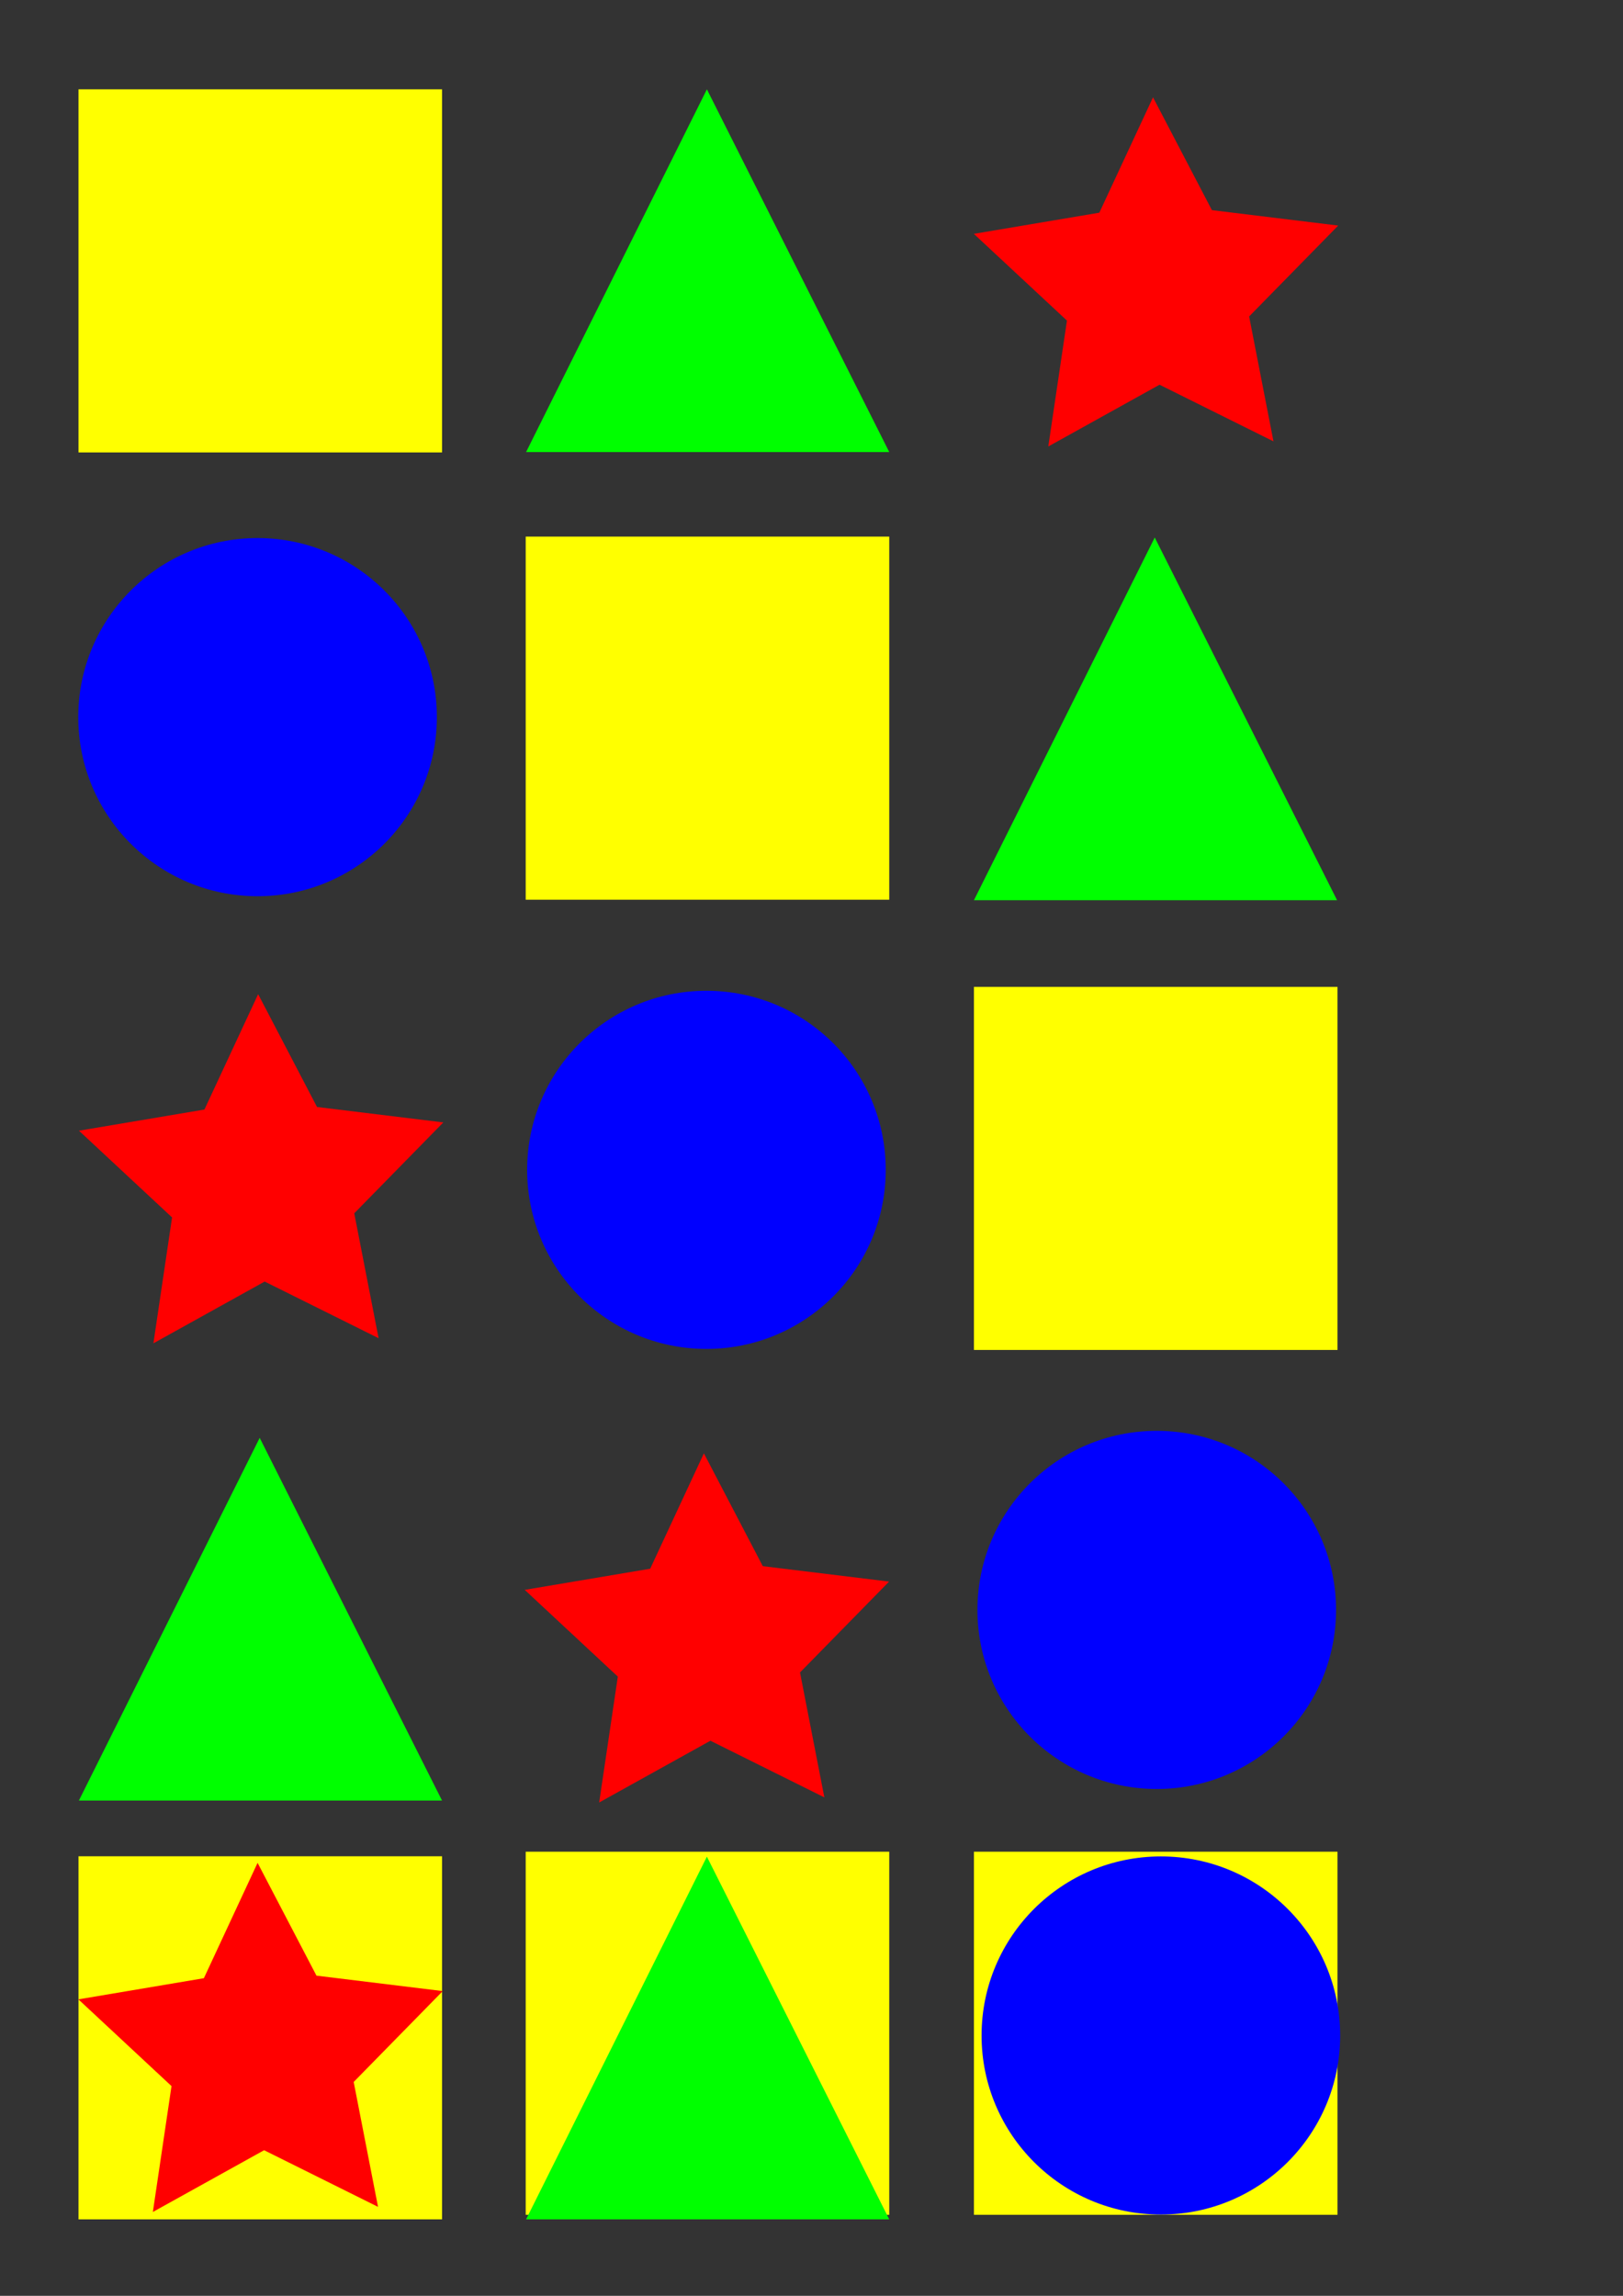 <?xml version="1.0" encoding="UTF-8" standalone="no"?>
<!-- Created with Inkscape (http://www.inkscape.org/) -->

<svg
   xmlns:dc="http://purl.org/dc/elements/1.1/"
   xmlns:cc="http://creativecommons.org/ns#"
   xmlns:rdf="http://www.w3.org/1999/02/22-rdf-syntax-ns#"
   xmlns:svg="http://www.w3.org/2000/svg"
   xmlns="http://www.w3.org/2000/svg"
   xmlns:sodipodi="http://sodipodi.sourceforge.net/DTD/sodipodi-0.dtd"
   xmlns:inkscape="http://www.inkscape.org/namespaces/inkscape"
   width="210mm"
   height="297mm"
   viewBox="0 0 210 297"
   version="1.1"
   id="svg8"
   inkscape:version="0.92.4 (5da689c313, 2019-01-14)"
   sodipodi:docname="a4_shapes_print.svg">
  <rect x="0" y="0" width="210" height="297" fill="#333333" stroke="none"/>
  <defs
     id="defs2" />
  <sodipodi:namedview
     id="base"
     pagecolor="#ffffff"
     bordercolor="#666666"
     borderopacity="1.0"
     inkscape:pageopacity="0.0"
     inkscape:pageshadow="2"
     inkscape:zoom="0.49497475"
     inkscape:cx="455.55171"
     inkscape:cy="23.514917"
     inkscape:document-units="mm"
     inkscape:current-layer="layer4"
     showgrid="false"
     inkscape:window-width="2560"
     inkscape:window-height="1410"
     inkscape:window-x="1920"
     inkscape:window-y="-2"
     inkscape:window-maximized="1"
     showguides="true"
     inkscape:guide-bbox="true">
    <sodipodi:guide
       position="-126.686,0"
       orientation="0,1"
       id="guide3738"
       inkscape:locked="false" />
    <sodipodi:guide
       position="-111.986,9.889"
       orientation="0,1"
       id="guide3740"
       inkscape:locked="false" />
    <sodipodi:guide
       position="0,171.854"
       orientation="1,0"
       id="guide3742"
       inkscape:locked="false" />
    <sodipodi:guide
       position="10.156,145.662"
       orientation="1,0"
       id="guide3744"
       inkscape:locked="false" />
    <sodipodi:guide
       position="210.341,114.926"
       orientation="1,0"
       id="guide3746"
       inkscape:locked="false" />
    <sodipodi:guide
       position="200.185,235.464"
       orientation="1,0"
       id="guide3748"
       inkscape:locked="false" />
    <sodipodi:guide
       position="57.196,279.564"
       orientation="1,0"
       id="guide829"
       inkscape:locked="false" />
    <sodipodi:guide
       position="67.886,281.034"
       orientation="1,0"
       id="guide831"
       inkscape:locked="false" />
    <sodipodi:guide
       position="115.06,288.918"
       orientation="1,0"
       id="guide837"
       inkscape:locked="false" />
    <sodipodi:guide
       position="126.018,295.066"
       orientation="1,0"
       id="guide839"
       inkscape:locked="false" />
    <sodipodi:guide
       position="173.057,269.942"
       orientation="1,0"
       id="guide841"
       inkscape:locked="false" />
    <sodipodi:guide
       position="51.85,285.444"
       orientation="0,1"
       id="guide843"
       inkscape:locked="false" />
    <sodipodi:guide
       position="35.012,238.271"
       orientation="0,1"
       id="guide845"
       inkscape:locked="false" />
    <sodipodi:guide
       position="25.391,227.58"
       orientation="0,1"
       id="guide847"
       inkscape:locked="false" />
    <sodipodi:guide
       position="42.763,180.541"
       orientation="0,1"
       id="guide849"
       inkscape:locked="false" />
    <sodipodi:guide
       position="10.156,169.333"
       orientation="0,1"
       id="guide881"
       inkscape:locked="false" />
    <sodipodi:guide
       position="25.135,122.275"
       orientation="0,1"
       id="guide883"
       inkscape:locked="false" />
    <sodipodi:guide
       position="47.247,111.125"
       orientation="0,1"
       id="guide930"
       inkscape:locked="false" />
    <sodipodi:guide
       position="44.412,64.067"
       orientation="0,1"
       id="guide932"
       inkscape:locked="false" />
    <sodipodi:guide
       position="20.6,57.452"
       orientation="0,1"
       id="guide934"
       inkscape:locked="false" />
  </sodipodi:namedview>
  <g
     inkscape:label="Layer 1"
     inkscape:groupmode="layer"
     id="layer1"
     style="display:inline" />
  <g
     inkscape:groupmode="layer"
     id="layer2"
     inkscape:label="square"
     style="display:inline"
     transform="translate(0,87)">
    <rect
       id="rect3732"
       width="47.039"
       height="46.973"
       x="10.156"
       y="-75.444"
       style="display:inline;fill:#ffff00;stroke-width:0.091" />
    <rect
       id="rect3732-36"
       width="47.039"
       height="46.973"
       x="68.02"
       y="-17.58"
       style="display:inline;fill:#ffff00;stroke-width:0.091" />
    <rect
       id="rect3732-5"
       width="47.039"
       height="46.973"
       x="126.018"
       y="40.667"
       style="display:inline;fill:#ffff00;stroke-width:0.091" />
    <rect
       id="rect3732-1"
       width="47.039"
       height="46.973"
       x="10.156"
       y="153.138"
       style="display:inline;fill:#ffff00;stroke-width:0.091" />
    <rect
       id="rect3732-5-7"
       width="47.039"
       height="46.973"
       x="68.02"
       y="152.548"
       style="display:inline;fill:#ffff00;stroke-width:0.091" />
    <rect
       id="rect3732-5-9"
       width="47.039"
       height="46.973"
       x="126.018"
       y="152.548"
       style="display:inline;fill:#ffff00;stroke-width:0.091" />
  </g>
  <g
     inkscape:groupmode="layer"
     id="layer3"
     inkscape:label="triangle"
     style="display:inline"
     transform="translate(0,87)">
    <path
       style="display:inline;fill:#00ff00;stroke-width:0.091"
       d="m 91.465,-75.444 23.594,46.924 H 68.07"
       id="rect3732-3"
       inkscape:connector-curvature="0"
       sodipodi:nodetypes="ccc" />
    <path
       style="display:inline;fill:#00ff00;stroke-width:0.091"
       d="m 149.413,-17.464 23.594,46.924 h -46.99"
       id="rect3732-3-7"
       inkscape:connector-curvature="0"
       sodipodi:nodetypes="ccc" />
    <path
       style="display:inline;fill:#00ff00;stroke-width:0.091"
       d="M 33.602,99.009 57.196,145.933 H 10.206"
       id="rect3732-3-6"
       inkscape:connector-curvature="0"
       sodipodi:nodetypes="ccc" />
    <path
       style="display:inline;fill:#00ff00;stroke-width:0.091"
       d="m 91.465,153.187 23.594,46.924 H 68.07"
       id="rect3732-3-6-0"
       inkscape:connector-curvature="0"
       sodipodi:nodetypes="ccc" />
  </g>
  <g
     inkscape:groupmode="layer"
     id="layer4"
     inkscape:label="circle"
     style="display:inline"
     transform="translate(0,87)">
    <ellipse
       style="fill:#0000ff;stroke-width:0.065"
       id="path3786"
       cx="33.325"
       cy="5.774"
       rx="23.199"
       ry="23.166" />
    <ellipse
       style="display:inline;fill:#0000ff;stroke-width:0.065"
       id="path3786-3"
       cx="91.406"
       cy="64.338"
       rx="23.199"
       ry="23.166" />
    <ellipse
       style="display:inline;fill:#0000ff;stroke-width:0.065"
       id="path3786-9"
       cx="149.671"
       cy="121.267"
       rx="23.199"
       ry="23.166" />
    <ellipse
       style="display:inline;fill:#0000ff;stroke-width:0.065"
       id="path3786-9-3"
       cx="150.205"
       cy="176.324"
       rx="23.199"
       ry="23.166" />
  </g>
  <g
     inkscape:groupmode="layer"
     id="layer5"
     inkscape:label="star"
     style="display:inline"
     transform="translate(0,87)">
    <path
       sodipodi:type="star"
       style="fill:#ff0000;stroke-width:0.265"
       id="path3791"
       sodipodi:sides="5"
       sodipodi:cx="130.25696"
       sodipodi:cy="136.23535"
       sodipodi:r1="128.4399"
       sodipodi:r2="64.219948"
       sodipodi:arg1="0.74271424"
       sodipodi:arg2="1.3710328"
       inkscape:flatsided="false"
       inkscape:rounded="0"
       inkscape:randomized="0"
       d="M 224.87,223.098 143.001,199.178 76.883,253.06 74.333,167.806 2.657,121.574 82.95,92.804 104.77,10.35 156.944,77.823 242.105,73.095 194.057,143.566 Z"
       inkscape:transform-center-x="0.17451866"
       inkscape:transform-center-y="-2.1955367"
       transform="matrix(0.19,0.034,-0.034,0.19,129.635,-79.937)" />
    <path
       sodipodi:type="star"
       style="display:inline;fill:#ff0000;stroke-width:0.265"
       id="path3791-5"
       sodipodi:sides="5"
       sodipodi:cx="130.25696"
       sodipodi:cy="136.23535"
       sodipodi:r1="128.4399"
       sodipodi:r2="64.219948"
       sodipodi:arg1="0.74271424"
       sodipodi:arg2="1.3710328"
       inkscape:flatsided="false"
       inkscape:rounded="0"
       inkscape:randomized="0"
       d="M 224.87,223.098 143.001,199.178 76.883,253.06 74.333,167.806 2.657,121.574 82.95,92.804 104.77,10.35 156.944,77.823 242.105,73.095 194.057,143.566 Z"
       inkscape:transform-center-x="0.17451866"
       inkscape:transform-center-y="-2.1955367"
       transform="matrix(0.19,0.034,-0.034,0.19,13.846,36.084)" />
    <path
       sodipodi:type="star"
       style="display:inline;fill:#ff0000;stroke-width:0.265"
       id="path3791-2"
       sodipodi:sides="5"
       sodipodi:cx="130.25696"
       sodipodi:cy="136.23535"
       sodipodi:r1="128.4399"
       sodipodi:r2="64.219948"
       sodipodi:arg1="0.74271424"
       sodipodi:arg2="1.3710328"
       inkscape:flatsided="false"
       inkscape:rounded="0"
       inkscape:randomized="0"
       d="M 224.87,223.098 143.001,199.178 76.883,253.06 74.333,167.806 2.657,121.574 82.95,92.804 104.77,10.35 156.944,77.823 242.105,73.095 194.057,143.566 Z"
       inkscape:transform-center-x="0.17451866"
       inkscape:transform-center-y="-2.1955367"
       transform="matrix(0.19,0.034,-0.034,0.19,71.523,95.485)" />
    <path
       sodipodi:type="star"
       style="display:inline;fill:#ff0000;stroke-width:0.265"
       id="path3791-5-2"
       sodipodi:sides="5"
       sodipodi:cx="130.25696"
       sodipodi:cy="136.23535"
       sodipodi:r1="128.4399"
       sodipodi:r2="64.219948"
       sodipodi:arg1="0.74271424"
       sodipodi:arg2="1.3710328"
       inkscape:flatsided="false"
       inkscape:rounded="0"
       inkscape:randomized="0"
       d="M 224.87,223.098 143.001,199.178 76.883,253.06 74.333,167.806 2.657,121.574 82.95,92.804 104.77,10.35 156.944,77.823 242.105,73.095 194.057,143.566 Z"
       inkscape:transform-center-x="0.17451866"
       inkscape:transform-center-y="-2.1955367"
       transform="matrix(0.19,0.034,-0.034,0.19,13.774,148.459)" />
  </g>
</svg>
